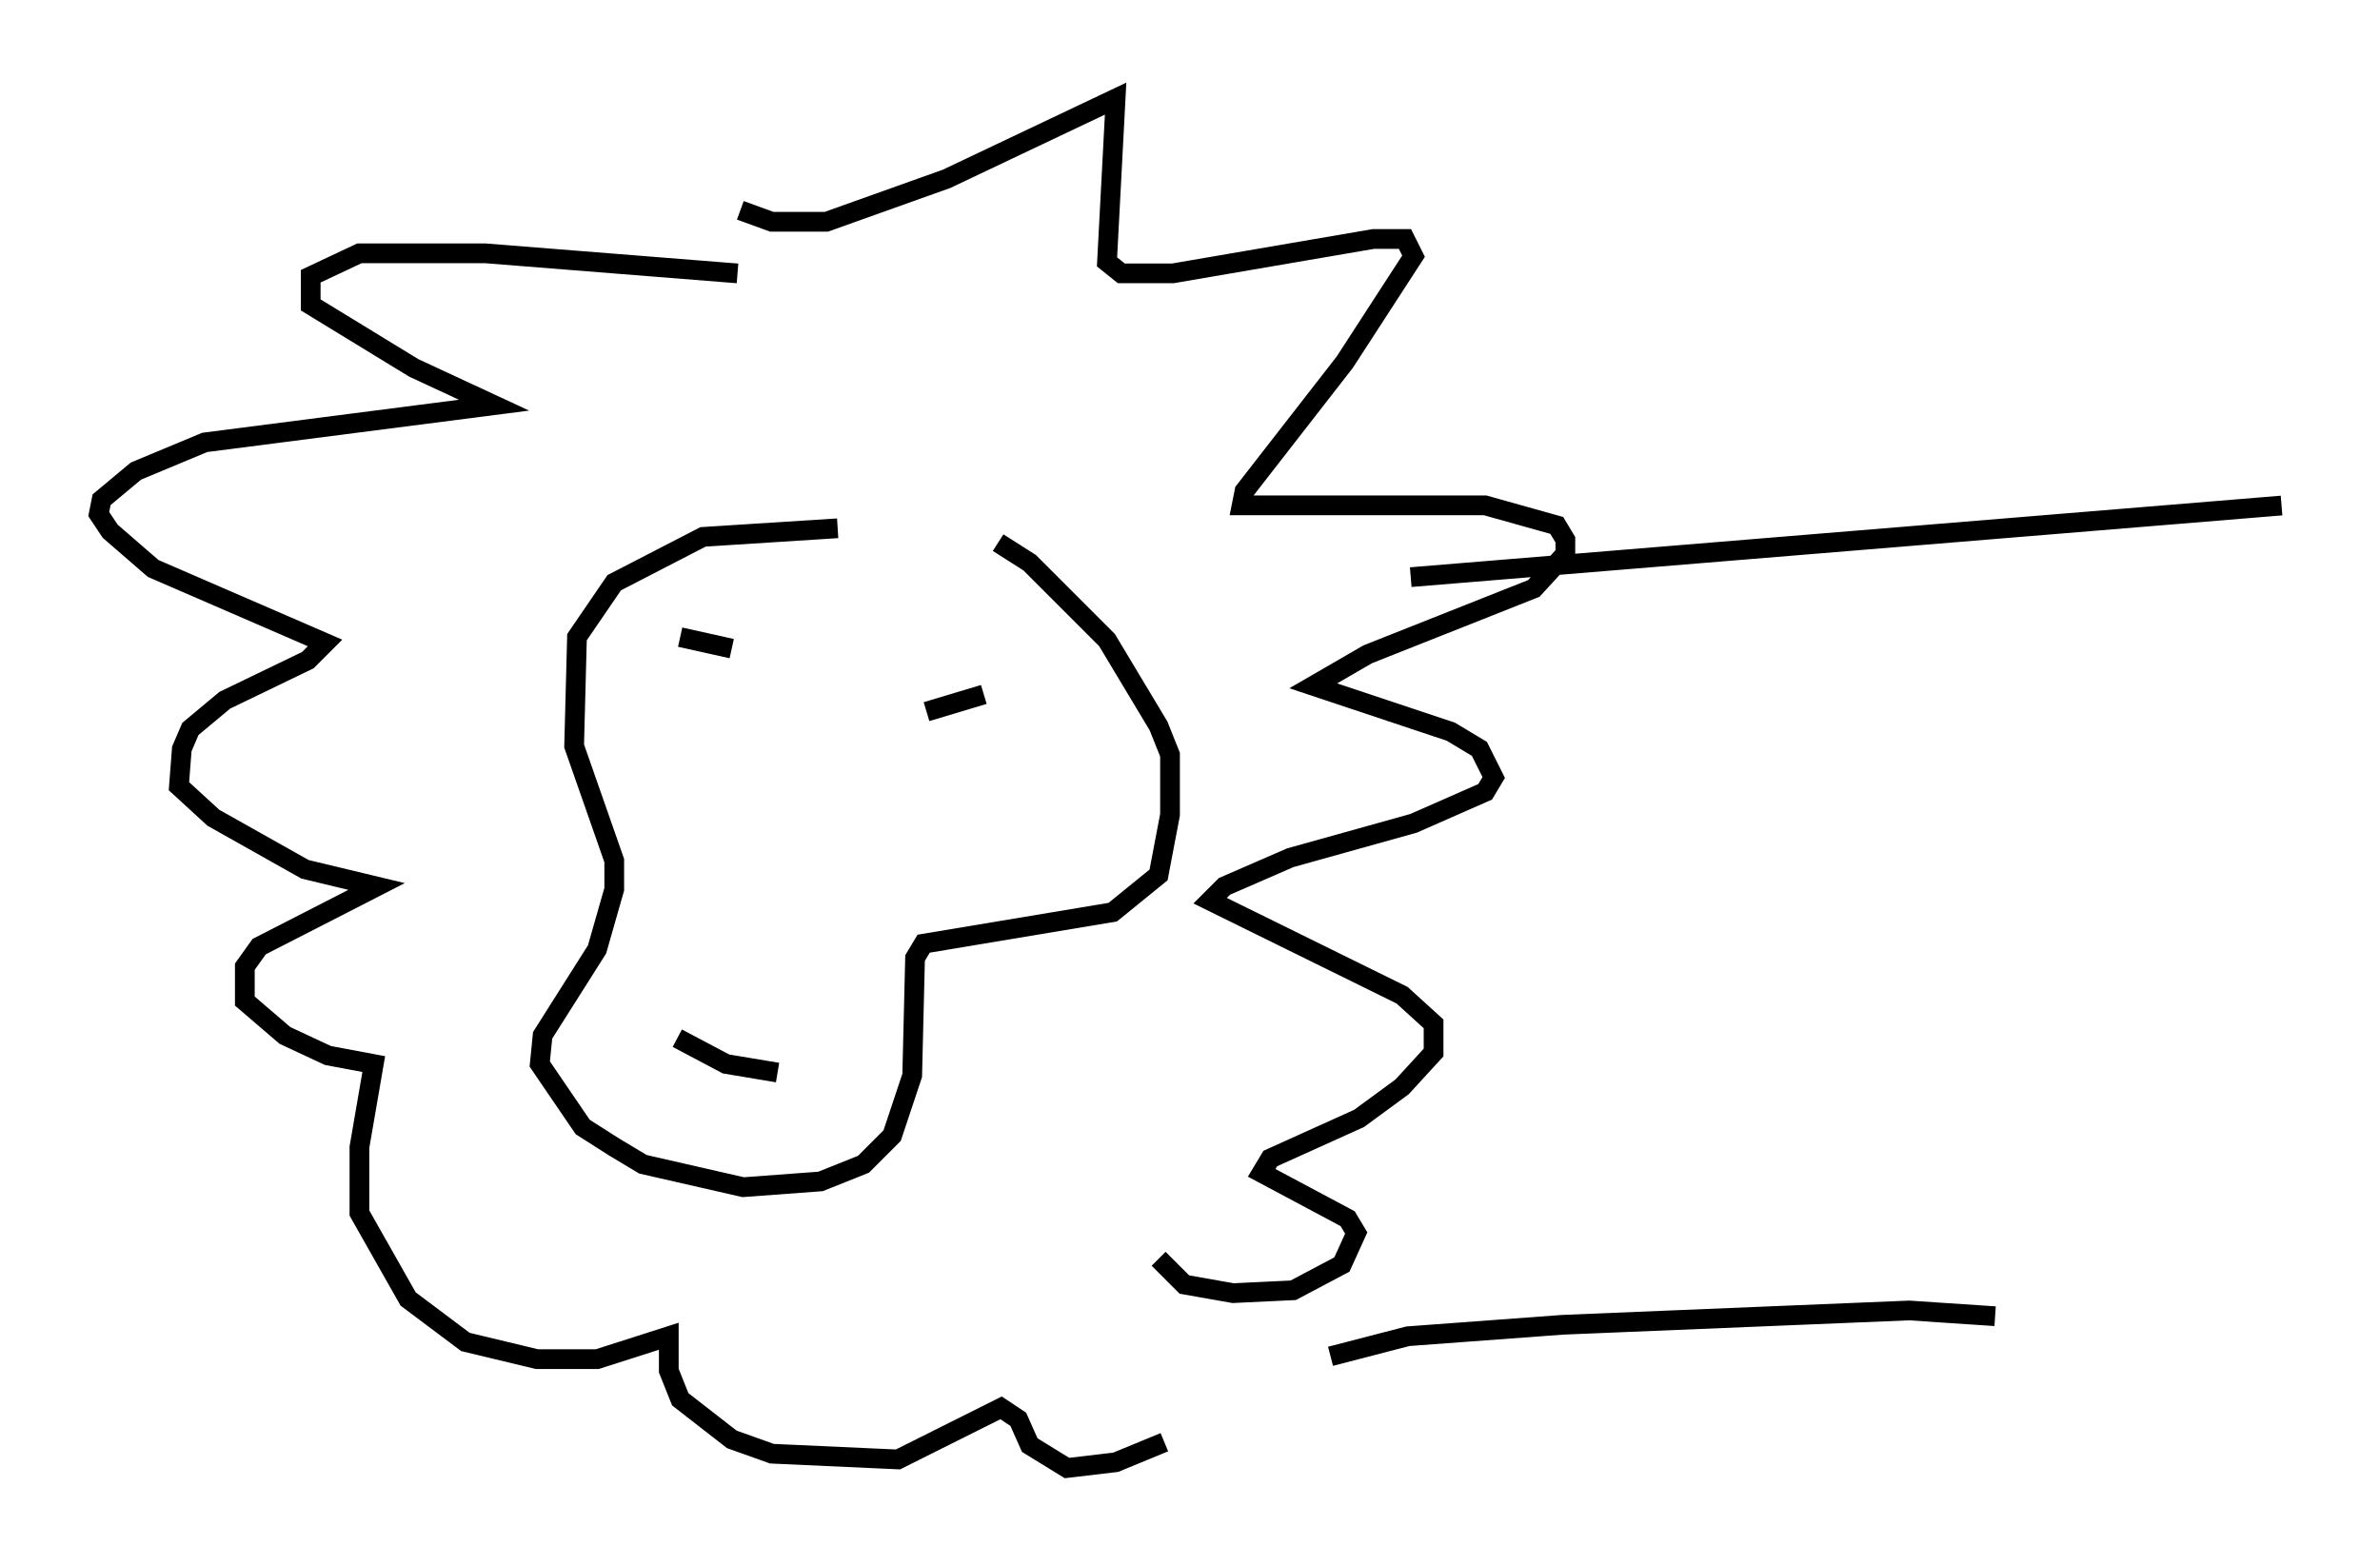 <?xml version="1.0" encoding="utf-8" ?>
<svg baseProfile="full" height="79.43" version="1.1" width="120.681" xmlns="http://www.w3.org/2000/svg" xmlns:ev="http://www.w3.org/2001/xml-events" xmlns:xlink="http://www.w3.org/1999/xlink"><defs /><rect fill="white" height="79.43" width="120.681" x="0" y="0" /><path d="M46.978, 27.514 m-4.503, -0.726 l-6.827, 0.436 -4.503, 2.324 l-1.888, 2.76 -0.145, 5.52 l2.034, 5.81 0.0, 1.453 l-0.872, 3.05 -2.76, 4.358 l-0.145, 1.453 2.179, 3.196 l1.598, 1.017 1.453, 0.872 l5.084, 1.162 3.922, -0.291 l2.179, -0.872 1.453, -1.453 l1.017, -3.05 0.145, -5.955 l0.436, -0.726 9.587, -1.598 l2.324, -1.888 0.581, -3.05 l0.0, -3.05 -0.581, -1.453 l-2.615, -4.358 -3.922, -3.922 l-1.598, -1.017 m-16.123, 4.793 l2.615, 0.581 m12.782, 2.179 l0.0, 0.0 m-2.905, 1.017 l2.905, -0.872 m-15.542, 17.43 l2.469, 1.307 2.615, 0.436 m-1.888, -43.721 l1.598, 0.581 2.76, 0.0 l6.101, -2.179 8.57, -4.067 l-0.436, 8.279 0.726, 0.581 l2.615, 0.0 10.168, -1.743 l1.598, 0.0 0.436, 0.872 l-3.486, 5.374 -5.084, 6.536 l-0.145, 0.726 12.346, 0.0 l3.631, 1.017 0.436, 0.726 l0.0, 0.726 -1.598, 1.743 l-8.425, 3.341 -2.76, 1.598 l6.972, 2.324 1.453, 0.872 l0.726, 1.453 -0.436, 0.726 l-3.631, 1.598 -6.246, 1.743 l-3.341, 1.453 -0.726, 0.726 l9.732, 4.793 1.598, 1.453 l0.0, 1.453 -1.598, 1.743 l-2.179, 1.598 -4.503, 2.034 l-0.436, 0.726 4.358, 2.324 l0.436, 0.726 -0.726, 1.598 l-2.469, 1.307 -3.05, 0.145 l-2.469, -0.436 -1.307, -1.307 m-21.352, -49.966 l-12.782, -1.017 -6.391, 0.0 l-2.469, 1.162 0.0, 1.453 l5.229, 3.196 4.067, 1.888 l-14.67, 1.888 -3.486, 1.453 l-1.743, 1.453 -0.145, 0.726 l0.581, 0.872 2.179, 1.888 l8.715, 3.777 -0.872, 0.872 l-4.212, 2.034 -1.743, 1.453 l-0.436, 1.017 -0.145, 1.888 l1.743, 1.598 4.648, 2.615 l3.631, 0.872 -5.955, 3.05 l-0.726, 1.017 0.0, 1.743 l2.034, 1.743 2.179, 1.017 l2.324, 0.436 -0.726, 4.212 l0.0, 3.341 2.469, 4.358 l2.905, 2.179 3.631, 0.872 l3.05, 0.0 3.631, -1.162 l0.0, 1.743 0.581, 1.453 l2.615, 2.034 2.034, 0.726 l6.391, 0.291 5.229, -2.615 l0.872, 0.581 0.581, 1.307 l1.888, 1.162 2.469, -0.291 l2.469, -1.017 m12.492, -43.866 l44.156, -3.631 m-48.223, 43.14 l3.922, -1.017 7.844, -0.581 l17.575, -0.726 4.358, 0.291 " fill="none" stroke="black" stroke-width="1" /></svg>